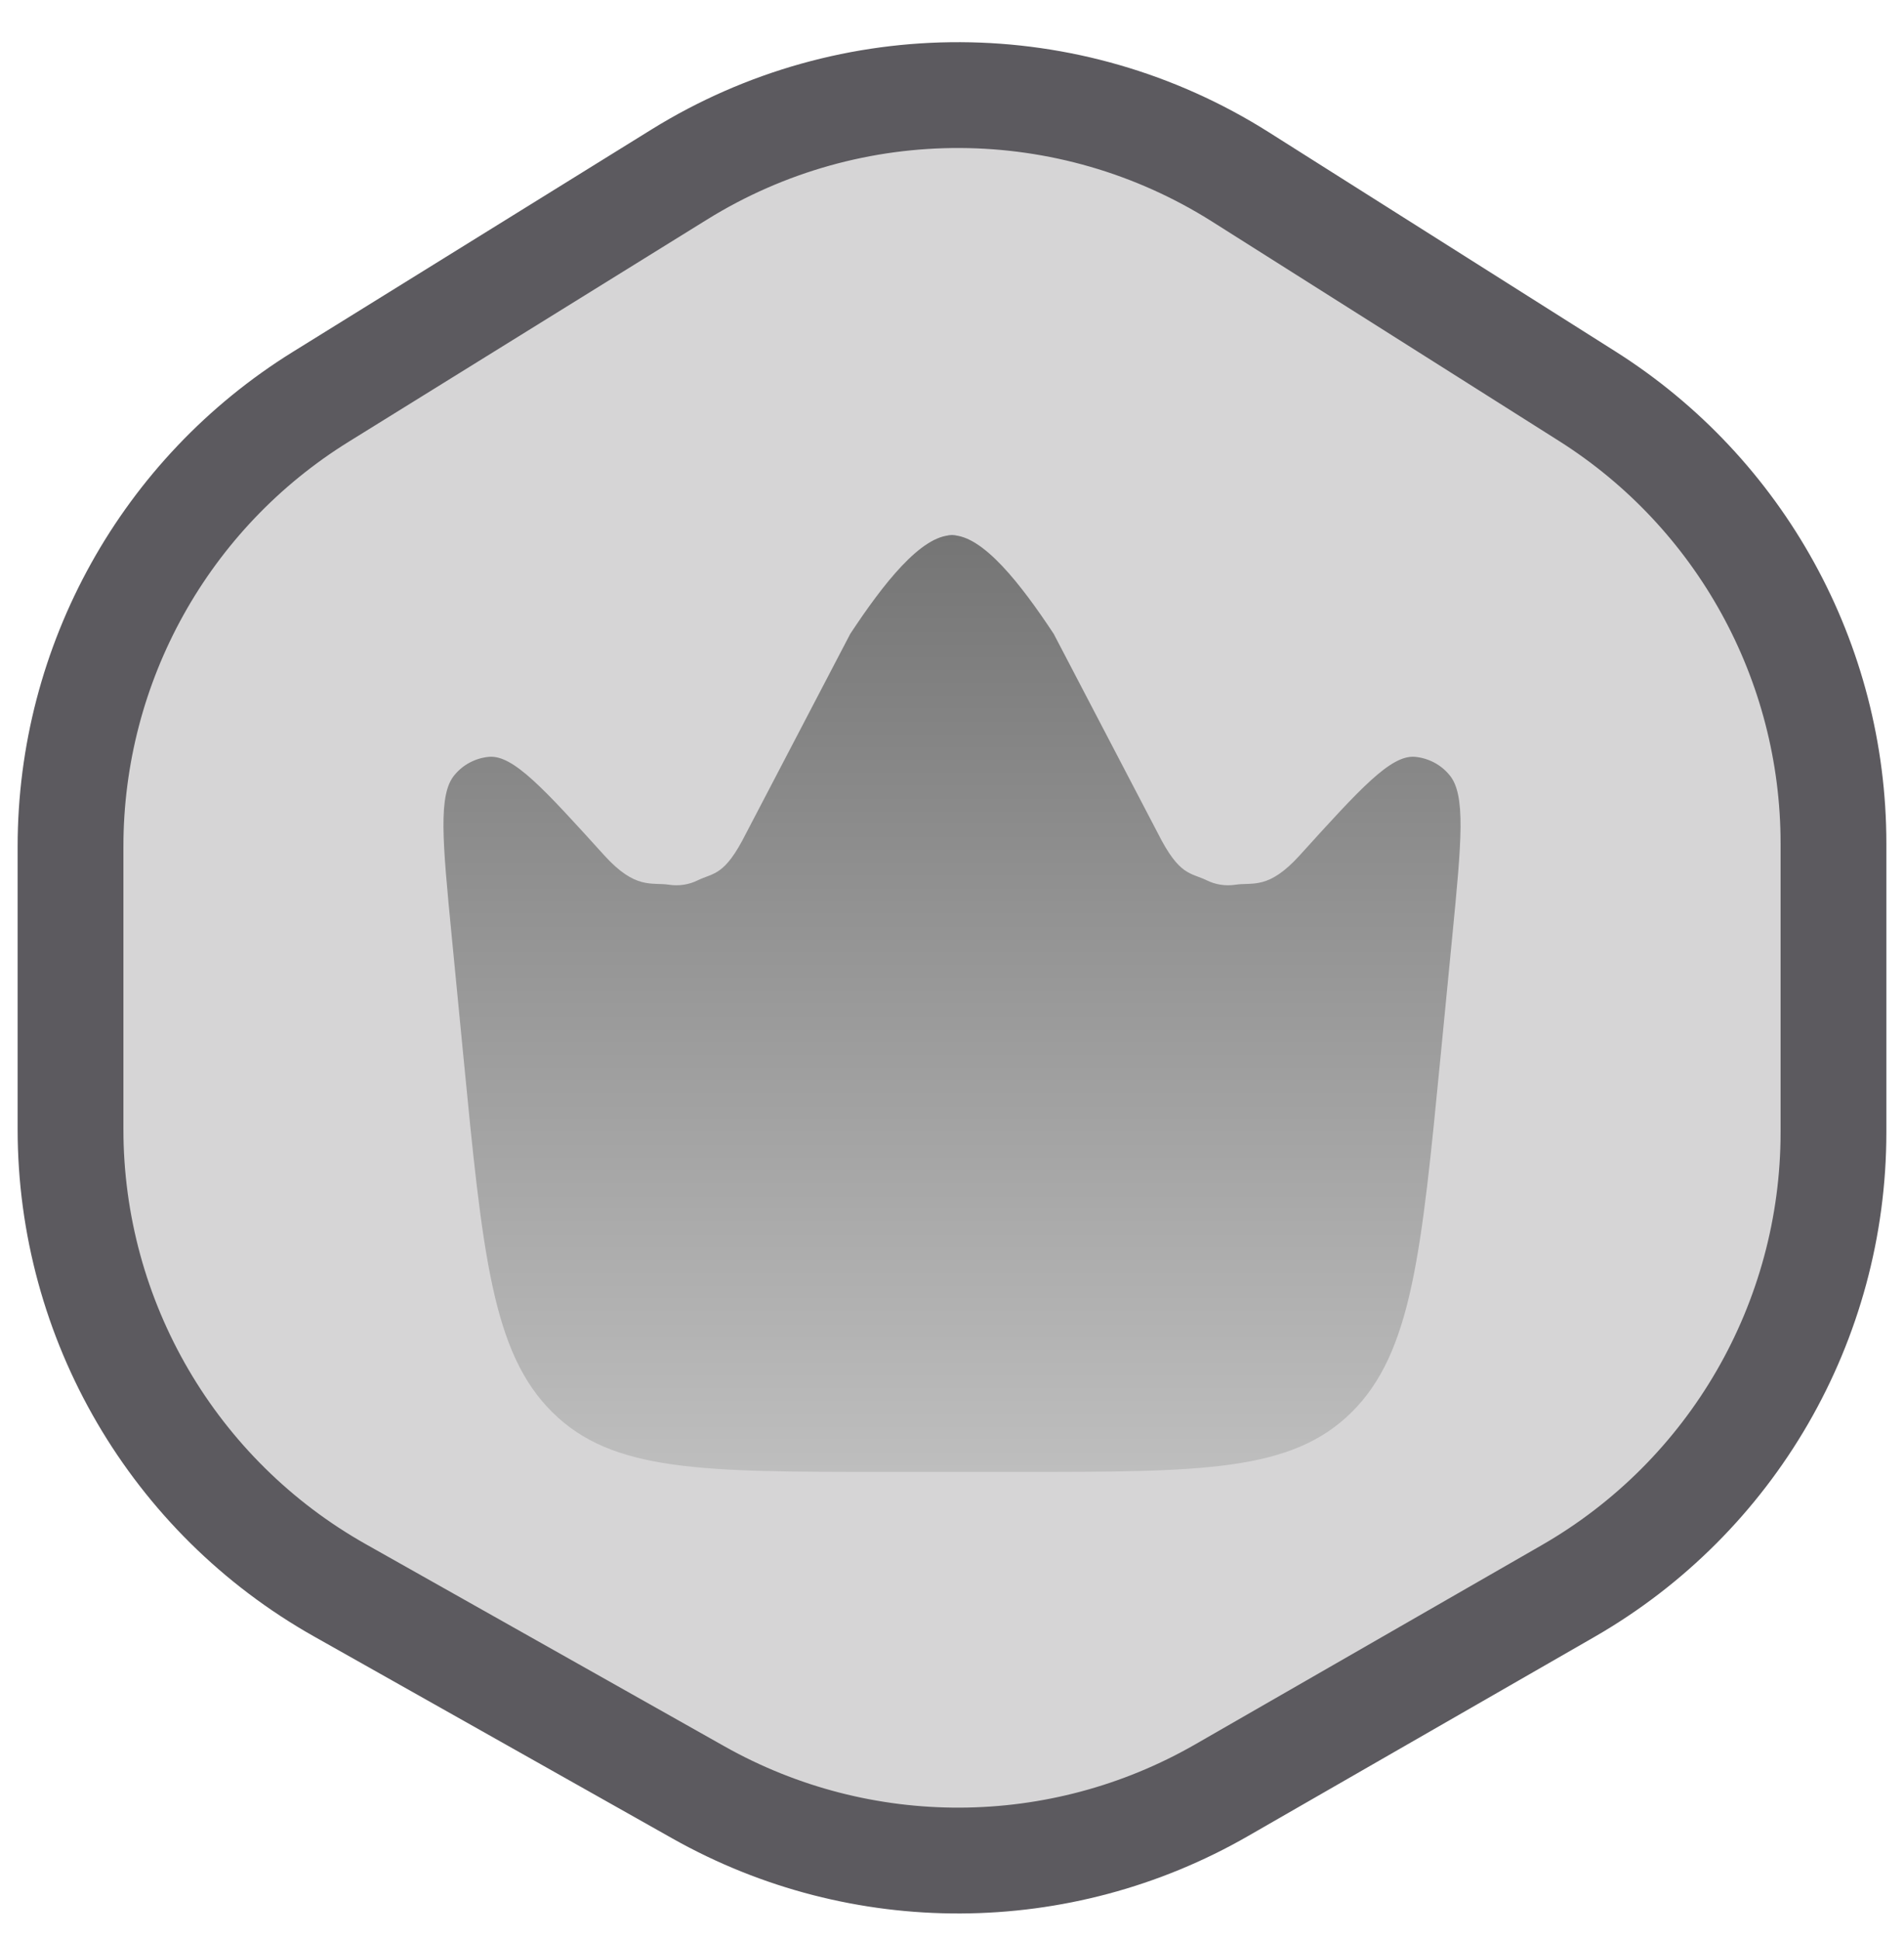 <svg width="54" height="55" viewBox="0 0 54 55" fill="none" xmlns="http://www.w3.org/2000/svg">
<path d="M2 23.998V32.01C2 37.425 4.919 42.42 9.637 45.079L19.811 50.811C24.422 53.408 30.06 53.384 34.648 50.747L44.474 45.101C49.13 42.425 52 37.465 52 32.095V23.91C52 18.766 49.364 13.98 45.015 11.231L35.184 5.017C30.329 1.948 24.149 1.92 19.267 4.946L9.098 11.248C4.685 13.982 2 18.805 2 23.998Z" fill="#5C5A5F" fill-opacity="0.25" stroke="#5C5A5F" stroke-width="3"/>
<path d="M40.858 29.932L41.19 26.528C41.45 23.856 41.579 22.519 41.106 21.967C40.987 21.823 40.84 21.703 40.673 21.615C40.506 21.527 40.322 21.472 40.133 21.454C39.446 21.395 38.585 22.346 36.862 24.246C35.97 25.23 35.532 25.003 35.036 25.08C34.759 25.122 34.475 25.078 34.225 24.955C33.765 24.731 33.453 24.84 32.841 23.626L29.884 17.967C28.959 16.57 27.879 15.172 26.999 15.172C26.12 15.172 25.038 16.57 24.115 17.967L21.158 23.626C20.547 24.841 20.248 24.731 19.788 24.955C19.538 25.078 19.255 25.122 18.977 25.08C18.481 25.003 18.029 25.23 17.137 24.246C15.414 22.346 14.553 21.395 13.866 21.454C13.677 21.472 13.493 21.527 13.326 21.615C13.159 21.703 13.011 21.823 12.893 21.967C12.421 22.519 12.551 23.856 12.81 26.528L13.141 29.932C13.686 35.539 13.957 38.344 15.665 40.033C17.368 41.724 19.924 41.724 25.038 41.724H28.959C34.072 41.724 36.628 41.724 38.334 40.033C40.04 38.342 40.313 35.539 40.858 29.932Z" fill="url(#paint0_linear_6_107)"/>
<defs>
<linearGradient id="paint0_linear_6_107" x1="27" y1="15.172" x2="27" y2="41.724" gradientUnits="userSpaceOnUse">
<stop stop-color="#434650"/>
<stop offset="0" stop-color="#757575"/>
<stop offset="1" stop-color="#BEBEBE"/>
</linearGradient>
</defs>
</svg>
